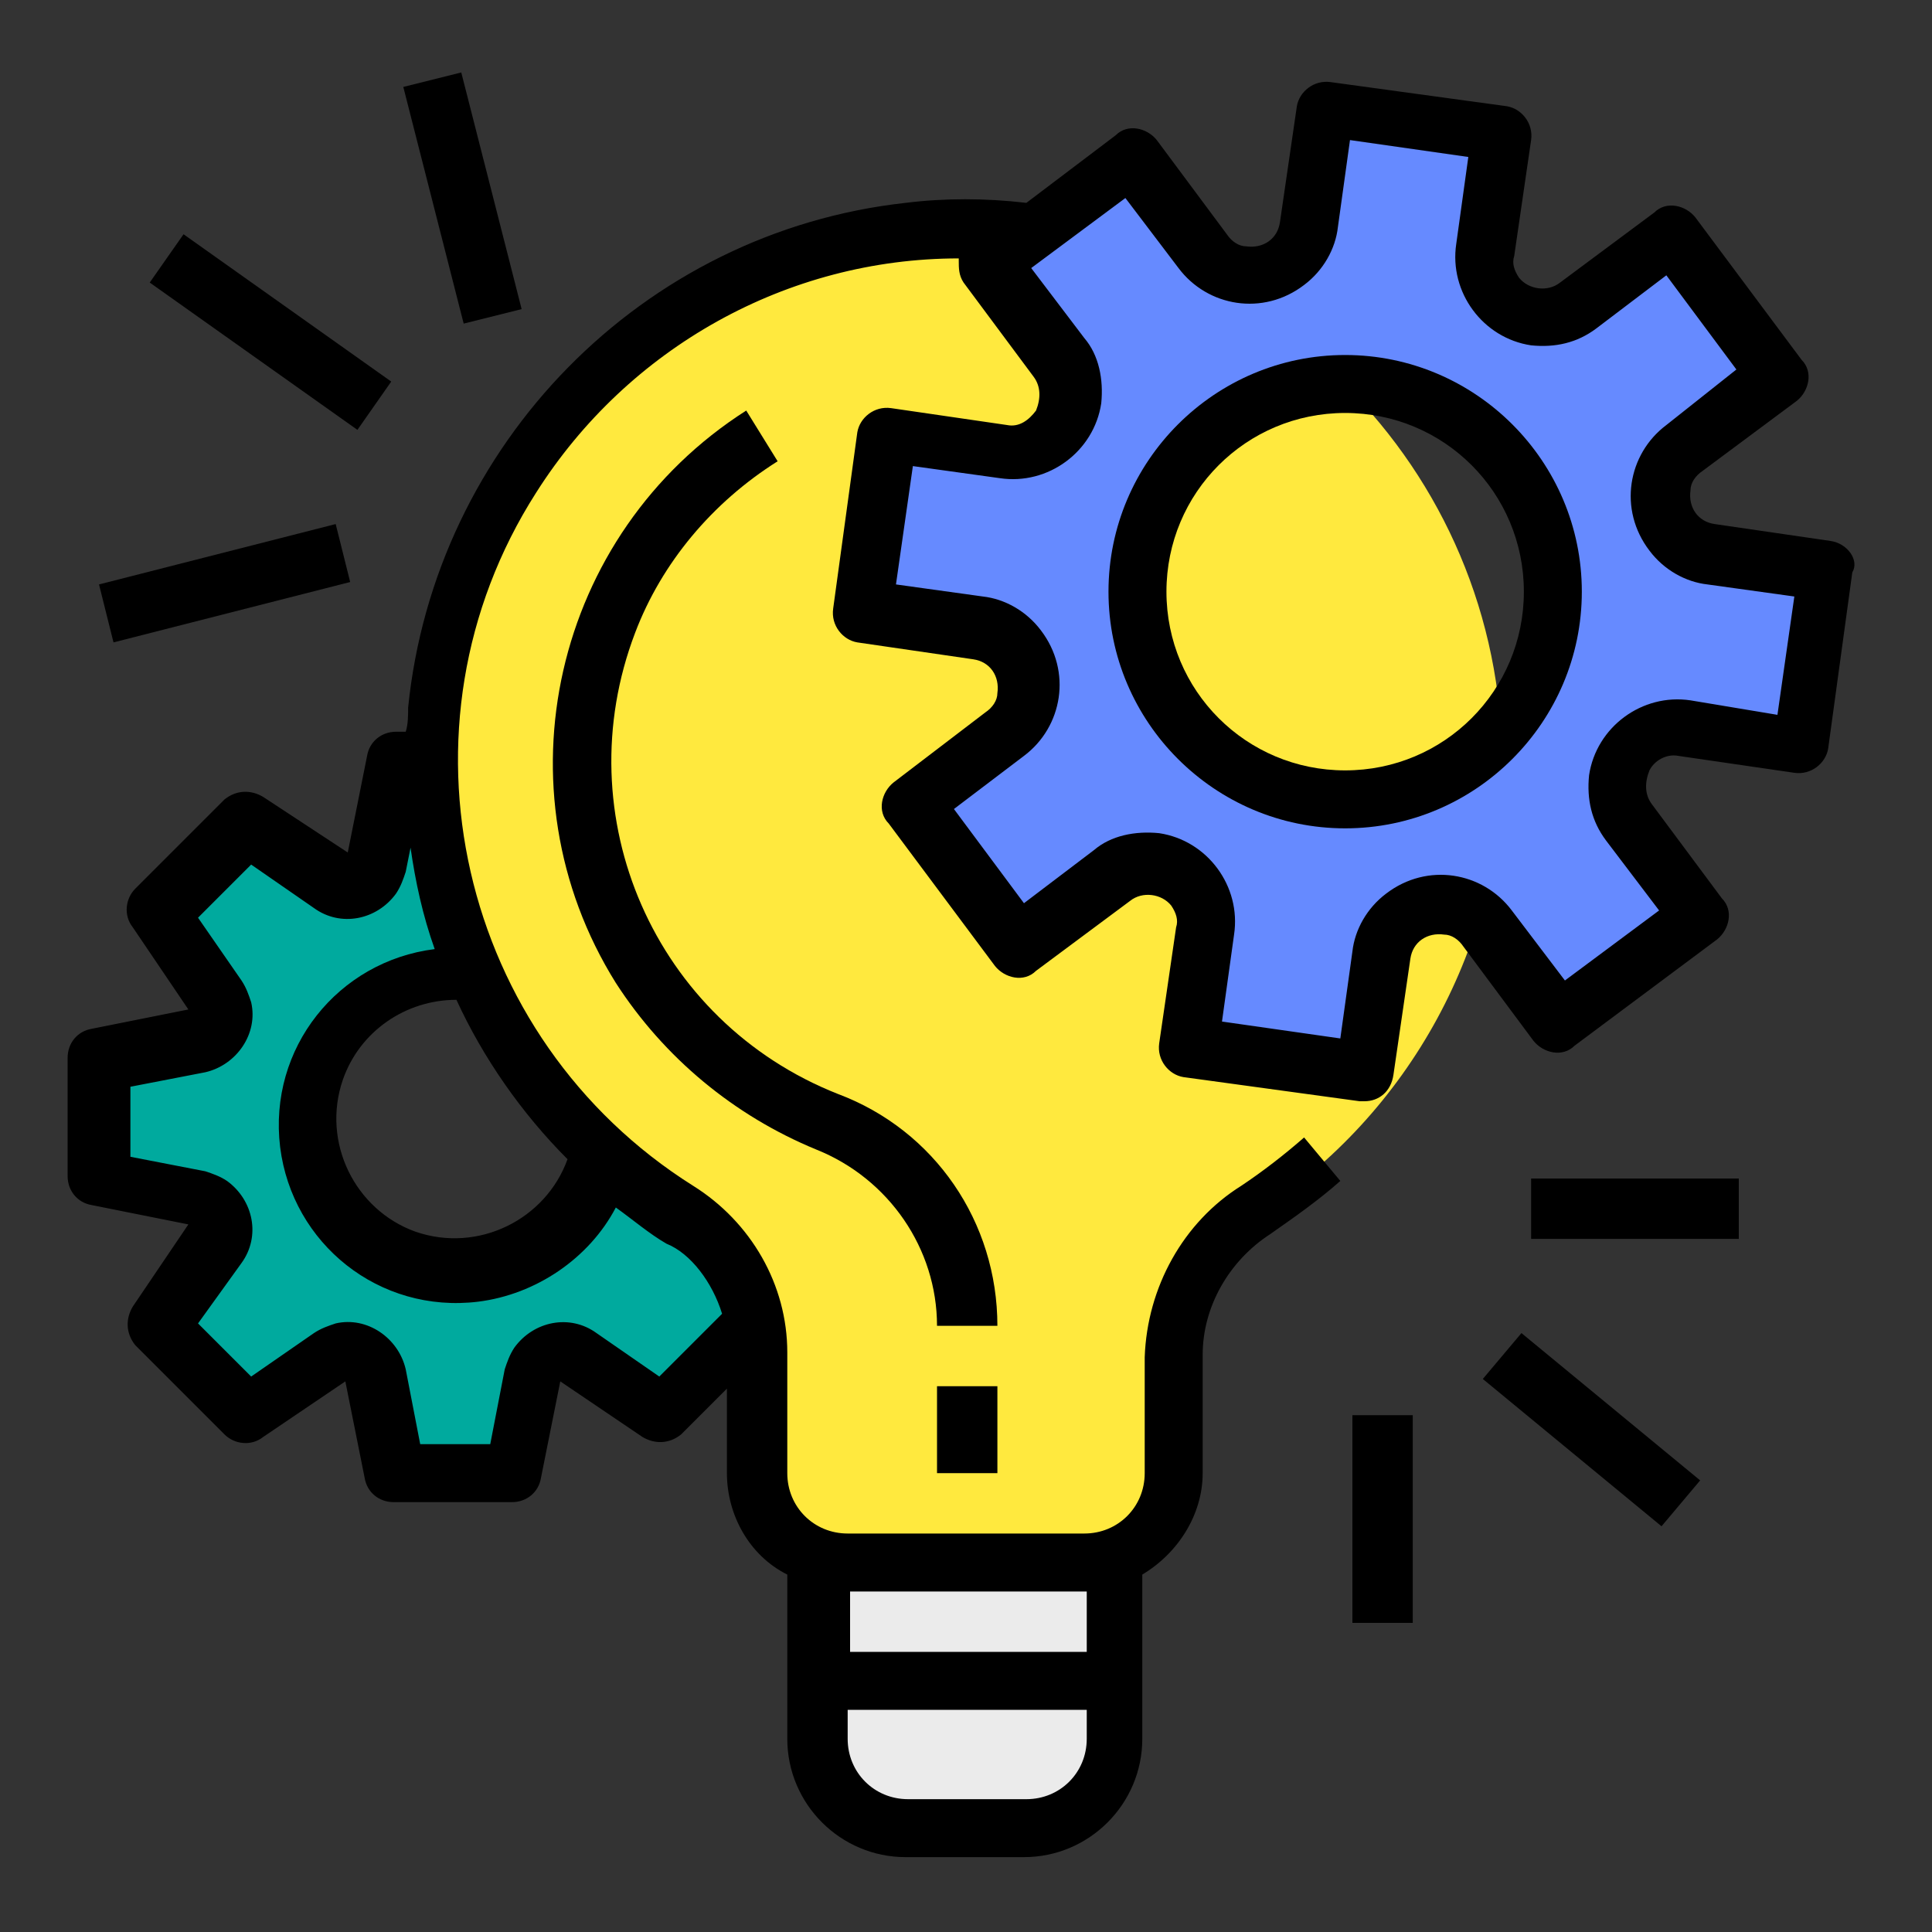 <?xml version="1.0" encoding="utf-8"?>
<!-- Generator: Adobe Illustrator 22.0.0, SVG Export Plug-In . SVG Version: 6.00 Build 0)  -->
<svg version="1.1" id="Layer_1" xmlns="http://www.w3.org/2000/svg" xmlns:xlink="http://www.w3.org/1999/xlink" x="0px" y="0px"
	 viewBox="0 0 80 80" style="enable-background:new 0 0 80 80;" xml:space="preserve">
<rect x="0" y="0" width="80" height="80" fill="#333333" stroke="none"/>
<style type="text/css">
	.st0{fill:#FFE93E;}
	.st1{fill:#EBEBEB;}
	.st2{fill:#668AFF;}
	.st3{fill:#00AA9E;}
</style>
<path class="st0" d="M62.2,31.6c0-12.2-9.9-22.1-22.1-22.1c-12.2,0-22.1,9.9-22.1,22.1c0,7.5,3.8,14.5,10.2,18.6
	c2,1.3,3.3,3.5,3.3,5.9v5c0,2,1.6,3.7,3.7,3.7H45c2,0,3.7-1.6,3.7-3.7v-4.9c0-2.5,1.3-4.7,3.4-6C58.4,46.1,62.2,39.1,62.2,31.6z"/>
<path class="st1" d="M33.9,72.1c0,2,1.6,3.7,3.7,3.7l0,0h4.9c2,0,3.7-1.6,3.7-3.7l0,0v-7.4H33.9V72.1z"/>
<path class="st2" d="M69.8,18.6l3.9-2.9l-4.4-5.9l-3.9,2.9c-1.1,0.8-2.6,0.6-3.4-0.5c-0.4-0.5-0.6-1.2-0.5-1.8l0.7-4.8l-7.3-1
	l-0.7,4.8c-0.2,1.3-1.4,2.3-2.8,2.1c-0.6-0.1-1.2-0.4-1.6-1l-2.9-3.9L41,11l2.9,3.9c0.8,1.1,0.6,2.6-0.5,3.4
	c-0.5,0.4-1.2,0.6-1.8,0.5l-4.8-0.7l-1,7.3l4.8,0.7c1.3,0.2,2.3,1.4,2.1,2.8c-0.1,0.6-0.4,1.2-1,1.6l-3.9,2.9l4.4,5.9l3.9-2.9
	c1.1-0.8,2.6-0.6,3.4,0.5c0.4,0.5,0.6,1.2,0.5,1.8l-0.7,4.8l7.3,1l0.7-4.8c0.2-1.3,1.4-2.3,2.8-2.1c0.6,0.1,1.2,0.4,1.6,1l2.9,3.9
	l5.9-4.4l-2.9-3.9c-0.8-1.1-0.6-2.6,0.5-3.4c0.5-0.4,1.2-0.6,1.8-0.5l4.8,0.7l1-7.3L70.9,23c-1.3-0.2-2.3-1.4-2.1-2.8
	C68.9,19.5,69.2,19,69.8,18.6L69.8,18.6z M55.7,33.1c-4.7,0-8.6-3.8-8.6-8.6s3.8-8.6,8.6-8.6s8.6,3.8,8.6,8.6S60.4,33.1,55.7,33.1z"
	/>
<path class="st3" d="M28.1,50.2c-1.1-0.7-2.1-1.5-3-2.3c-0.9,3.3-4.2,5.2-7.5,4.4s-5.2-4.2-4.4-7.5c0.7-2.7,3.1-4.6,5.9-4.6
	c0.2,0,0.4,0,0.5,0.1c-1.2-2.7-1.8-5.7-1.8-8.7h-1.6l-0.8,4c-0.1,0.7-0.8,1.1-1.5,0.9c-0.2,0-0.3-0.1-0.4-0.2L10.3,34l-3.7,3.7
	l2.3,3.4c0.4,0.6,0.2,1.3-0.3,1.7C8.5,42.9,8.3,43,8.1,43l-4,0.8v4.9l4,0.8c0.7,0.1,1.1,0.8,0.9,1.5c0,0.2-0.1,0.3-0.2,0.4l-2.3,3.4
	l3.7,3.7l3.4-2.3c0.6-0.4,1.3-0.2,1.7,0.3c0.1,0.1,0.2,0.3,0.2,0.4l0.8,4h4.9l0.8-4c0.1-0.7,0.8-1.1,1.5-1c0.2,0,0.3,0.1,0.4,0.2
	l3.4,2.3l3.9-3.9C30.9,52.8,29.8,51.2,28.1,50.2L28.1,50.2z"/>
<path d="M75.8,22.4l-4.8-0.7c-0.7-0.1-1.1-0.7-1-1.4c0-0.3,0.2-0.6,0.5-0.8l3.9-2.9c0.5-0.4,0.7-1.2,0.2-1.7L70.2,9
	c-0.4-0.5-1.2-0.7-1.7-0.2v0l-3.9,2.9c-0.5,0.4-1.3,0.3-1.7-0.2c-0.2-0.3-0.3-0.6-0.2-0.9l0.7-4.8c0.1-0.7-0.4-1.3-1-1.4
	c0,0,0,0,0,0l-7.3-1c-0.7-0.1-1.3,0.4-1.4,1c0,0,0,0,0,0l-0.7,4.8c-0.1,0.7-0.7,1.1-1.4,1c-0.3,0-0.6-0.2-0.8-0.5l-2.9-3.9
	c-0.4-0.5-1.2-0.7-1.7-0.2v0l-3.7,2.8c-1.7-0.2-3.4-0.2-5,0c-10.9,1.2-19.5,10-20.6,20.9c0,0.3,0,0.7-0.1,1h-0.4
	c-0.6,0-1.1,0.4-1.2,1l-0.8,4L10.9,33c-0.5-0.3-1.1-0.3-1.6,0.1l-3.7,3.7c-0.4,0.4-0.5,1.1-0.1,1.6l2.3,3.4l-4,0.8
	c-0.6,0.1-1,0.6-1,1.2v4.9c0,0.6,0.4,1.1,1,1.2l4,0.8l-2.3,3.4c-0.3,0.5-0.3,1.1,0.1,1.6l3.7,3.7c0.4,0.4,1.1,0.5,1.6,0.1l3.4-2.3
	l0.8,4c0.1,0.6,0.6,1,1.2,1h4.9c0.6,0,1.1-0.4,1.2-1l0.8-4l3.4,2.3c0.5,0.3,1.1,0.3,1.6-0.1l1.9-1.9V61c0,1.7,0.9,3.4,2.5,4.2v6.8
	c0,2.7,2.2,4.9,4.9,4.9h4.9c2.7,0,4.9-2.2,4.9-4.9v-6.8c1.5-0.9,2.5-2.5,2.5-4.2v-4.9c0-2,1.1-3.9,2.8-5c1-0.7,2-1.4,2.9-2.2
	L54,47.1c-0.8,0.7-1.7,1.4-2.6,2c-2.4,1.5-3.9,4.2-4,7.1V61c0,1.4-1.1,2.5-2.5,2.5h-9.8c-1.4,0-2.5-1.1-2.5-2.5v-5
	c0-2.8-1.5-5.4-3.9-6.9c-9.7-6.1-12.7-19-6.5-28.7c3.8-6,10.4-9.7,17.5-9.7c0,0,0,0.1,0,0.1c0,0.3,0,0.6,0.2,0.9l2.9,3.9
	c0.3,0.4,0.3,0.9,0.1,1.4c-0.3,0.4-0.7,0.7-1.2,0.6l-4.8-0.7c-0.7-0.1-1.3,0.4-1.4,1c0,0,0,0,0,0l-1,7.3c-0.1,0.7,0.4,1.3,1,1.4
	c0,0,0,0,0,0l4.8,0.7c0.7,0.1,1.1,0.7,1,1.4c0,0.3-0.2,0.6-0.5,0.8L37,32.4c-0.5,0.4-0.7,1.2-0.2,1.7l4.4,5.9
	c0.4,0.5,1.2,0.7,1.7,0.2l0,0l3.9-2.9c0.5-0.4,1.3-0.3,1.7,0.2c0.2,0.3,0.3,0.6,0.2,0.9l-0.7,4.8c-0.1,0.7,0.4,1.3,1,1.4
	c0,0,0,0,0,0l7.3,1c0.1,0,0.1,0,0.2,0c0.6,0,1.1-0.4,1.2-1.1l0.7-4.8c0.1-0.7,0.7-1.1,1.4-1c0.3,0,0.6,0.2,0.8,0.5l2.9,3.9
	c0.4,0.5,1.2,0.7,1.7,0.2l0,0l5.9-4.4c0.5-0.4,0.7-1.2,0.2-1.7l-2.9-3.9c-0.3-0.4-0.3-0.9-0.1-1.4c0.2-0.4,0.7-0.7,1.2-0.6l4.8,0.7
	c0.7,0.1,1.3-0.4,1.4-1c0,0,0,0,0,0l1-7.3C77,23.2,76.5,22.5,75.8,22.4C75.8,22.4,75.8,22.4,75.8,22.4L75.8,22.4z M18.9,41.4
	c1.1,2.4,2.7,4.7,4.6,6.6c-0.9,2.5-3.7,3.9-6.3,3c-2.5-0.9-3.9-3.7-3-6.3C14.9,42.7,16.8,41.4,18.9,41.4L18.9,41.4z M42.5,74.5h-4.9
	c-1.4,0-2.5-1.1-2.5-2.5v-1.2H45v1.2C45,73.4,43.9,74.5,42.5,74.5z M45,65.9v2.5h-9.8v-2.5H45z M29.9,54.4L27.3,57l-2.6-1.8
	c-1.1-0.8-2.6-0.5-3.4,0.6c-0.2,0.3-0.3,0.6-0.4,0.9l-0.6,3.1h-2.9l-0.6-3.1c-0.3-1.3-1.6-2.2-2.9-1.9c-0.3,0.1-0.6,0.2-0.9,0.4
	L10.4,57l-2.2-2.2l1.8-2.5c0.8-1.1,0.5-2.6-0.6-3.4c-0.3-0.2-0.6-0.3-0.9-0.4l-3.1-0.6v-2.9l3.1-0.6c1.3-0.3,2.2-1.6,1.9-2.9
	c-0.1-0.3-0.2-0.6-0.4-0.9l-1.8-2.6l2.2-2.2l2.6,1.8c1.1,0.8,2.6,0.5,3.4-0.6c0.2-0.3,0.3-0.6,0.4-0.9l0.2-1c0.2,1.4,0.5,2.8,1,4.2
	c-4,0.5-6.9,4.1-6.4,8.2c0.5,4,4.1,6.9,8.2,6.4c2.4-0.3,4.6-1.8,5.7-3.9c0.7,0.5,1.4,1.1,2.1,1.5C28.6,51.9,29.5,53.1,29.9,54.4
	L29.9,54.4z M73.6,29.6L70,29c-2-0.3-3.9,1.1-4.2,3.1c-0.1,1,0.1,1.9,0.7,2.7l2.2,2.9l-3.9,2.9l-2.2-2.9c-1.2-1.6-3.5-2-5.2-0.7
	c-0.8,0.6-1.3,1.5-1.4,2.4l-0.5,3.6l-4.9-0.7l0.5-3.6c0.3-2-1.1-3.9-3.1-4.2c-1-0.1-2,0.1-2.7,0.7l-2.9,2.2l-2.9-3.9l2.9-2.2
	c1.6-1.2,2-3.5,0.7-5.2c-0.6-0.8-1.5-1.3-2.4-1.4l-3.6-0.5l0.7-4.9l3.6,0.5c2,0.3,3.9-1.1,4.2-3.1c0.1-1-0.1-2-0.7-2.7l-2.2-2.9
	l3.9-2.9l2.2,2.9c1.2,1.6,3.5,2,5.2,0.7c0.8-0.6,1.3-1.5,1.4-2.4l0.5-3.6l4.9,0.7l-0.5,3.6c-0.3,2,1.1,3.9,3.1,4.2
	c1,0.1,1.9-0.1,2.7-0.7l2.9-2.2l2.9,3.9L69,17.6c-1.6,1.2-2,3.5-0.7,5.2c0.6,0.8,1.5,1.3,2.4,1.4l3.6,0.5L73.6,29.6z"/>
<path d="M55.7,14.7c-5.4,0-9.8,4.4-9.8,9.8s4.4,9.8,9.8,9.8s9.8-4.4,9.8-9.8C65.5,19.1,61.1,14.7,55.7,14.7z M55.7,31.9
	c-4.1,0-7.4-3.3-7.4-7.4s3.3-7.4,7.4-7.4s7.4,3.3,7.4,7.4C63.1,28.6,59.8,31.9,55.7,31.9z"/>
<path d="M38.8,57.4h2.5V61h-2.5V57.4z"/>
<path d="M34.7,45.3c-7.6-3-11.3-11.5-8.4-19.1c1.1-2.9,3.2-5.4,5.9-7.1L30.9,17c-8,5.1-10.4,15.7-5.4,23.7c2,3.1,4.9,5.5,8.3,6.9
	c3,1.2,5,4.1,5,7.3h2.5C41.3,50.6,38.7,46.8,34.7,45.3z"/>
<path d="M63.4,48.8H72v2.5h-8.6V48.8z"/>
<path d="M61.4,57.1l1.6-1.9l7.4,6.1l-1.6,1.9L61.4,57.1z"/>
<path d="M56,58.6h2.5v8.6H56V58.6z"/>
<path d="M4.1,24.2l9.8-2.5l0.6,2.4l-9.8,2.5L4.1,24.2z"/>
<path d="M6.2,11.7l1.4-2l8.6,6.1l-1.4,2L6.2,11.7z"/>
<path d="M16.7,3.6L19.1,3l2.5,9.8l-2.4,0.6L16.7,3.6z"/>
</svg>
